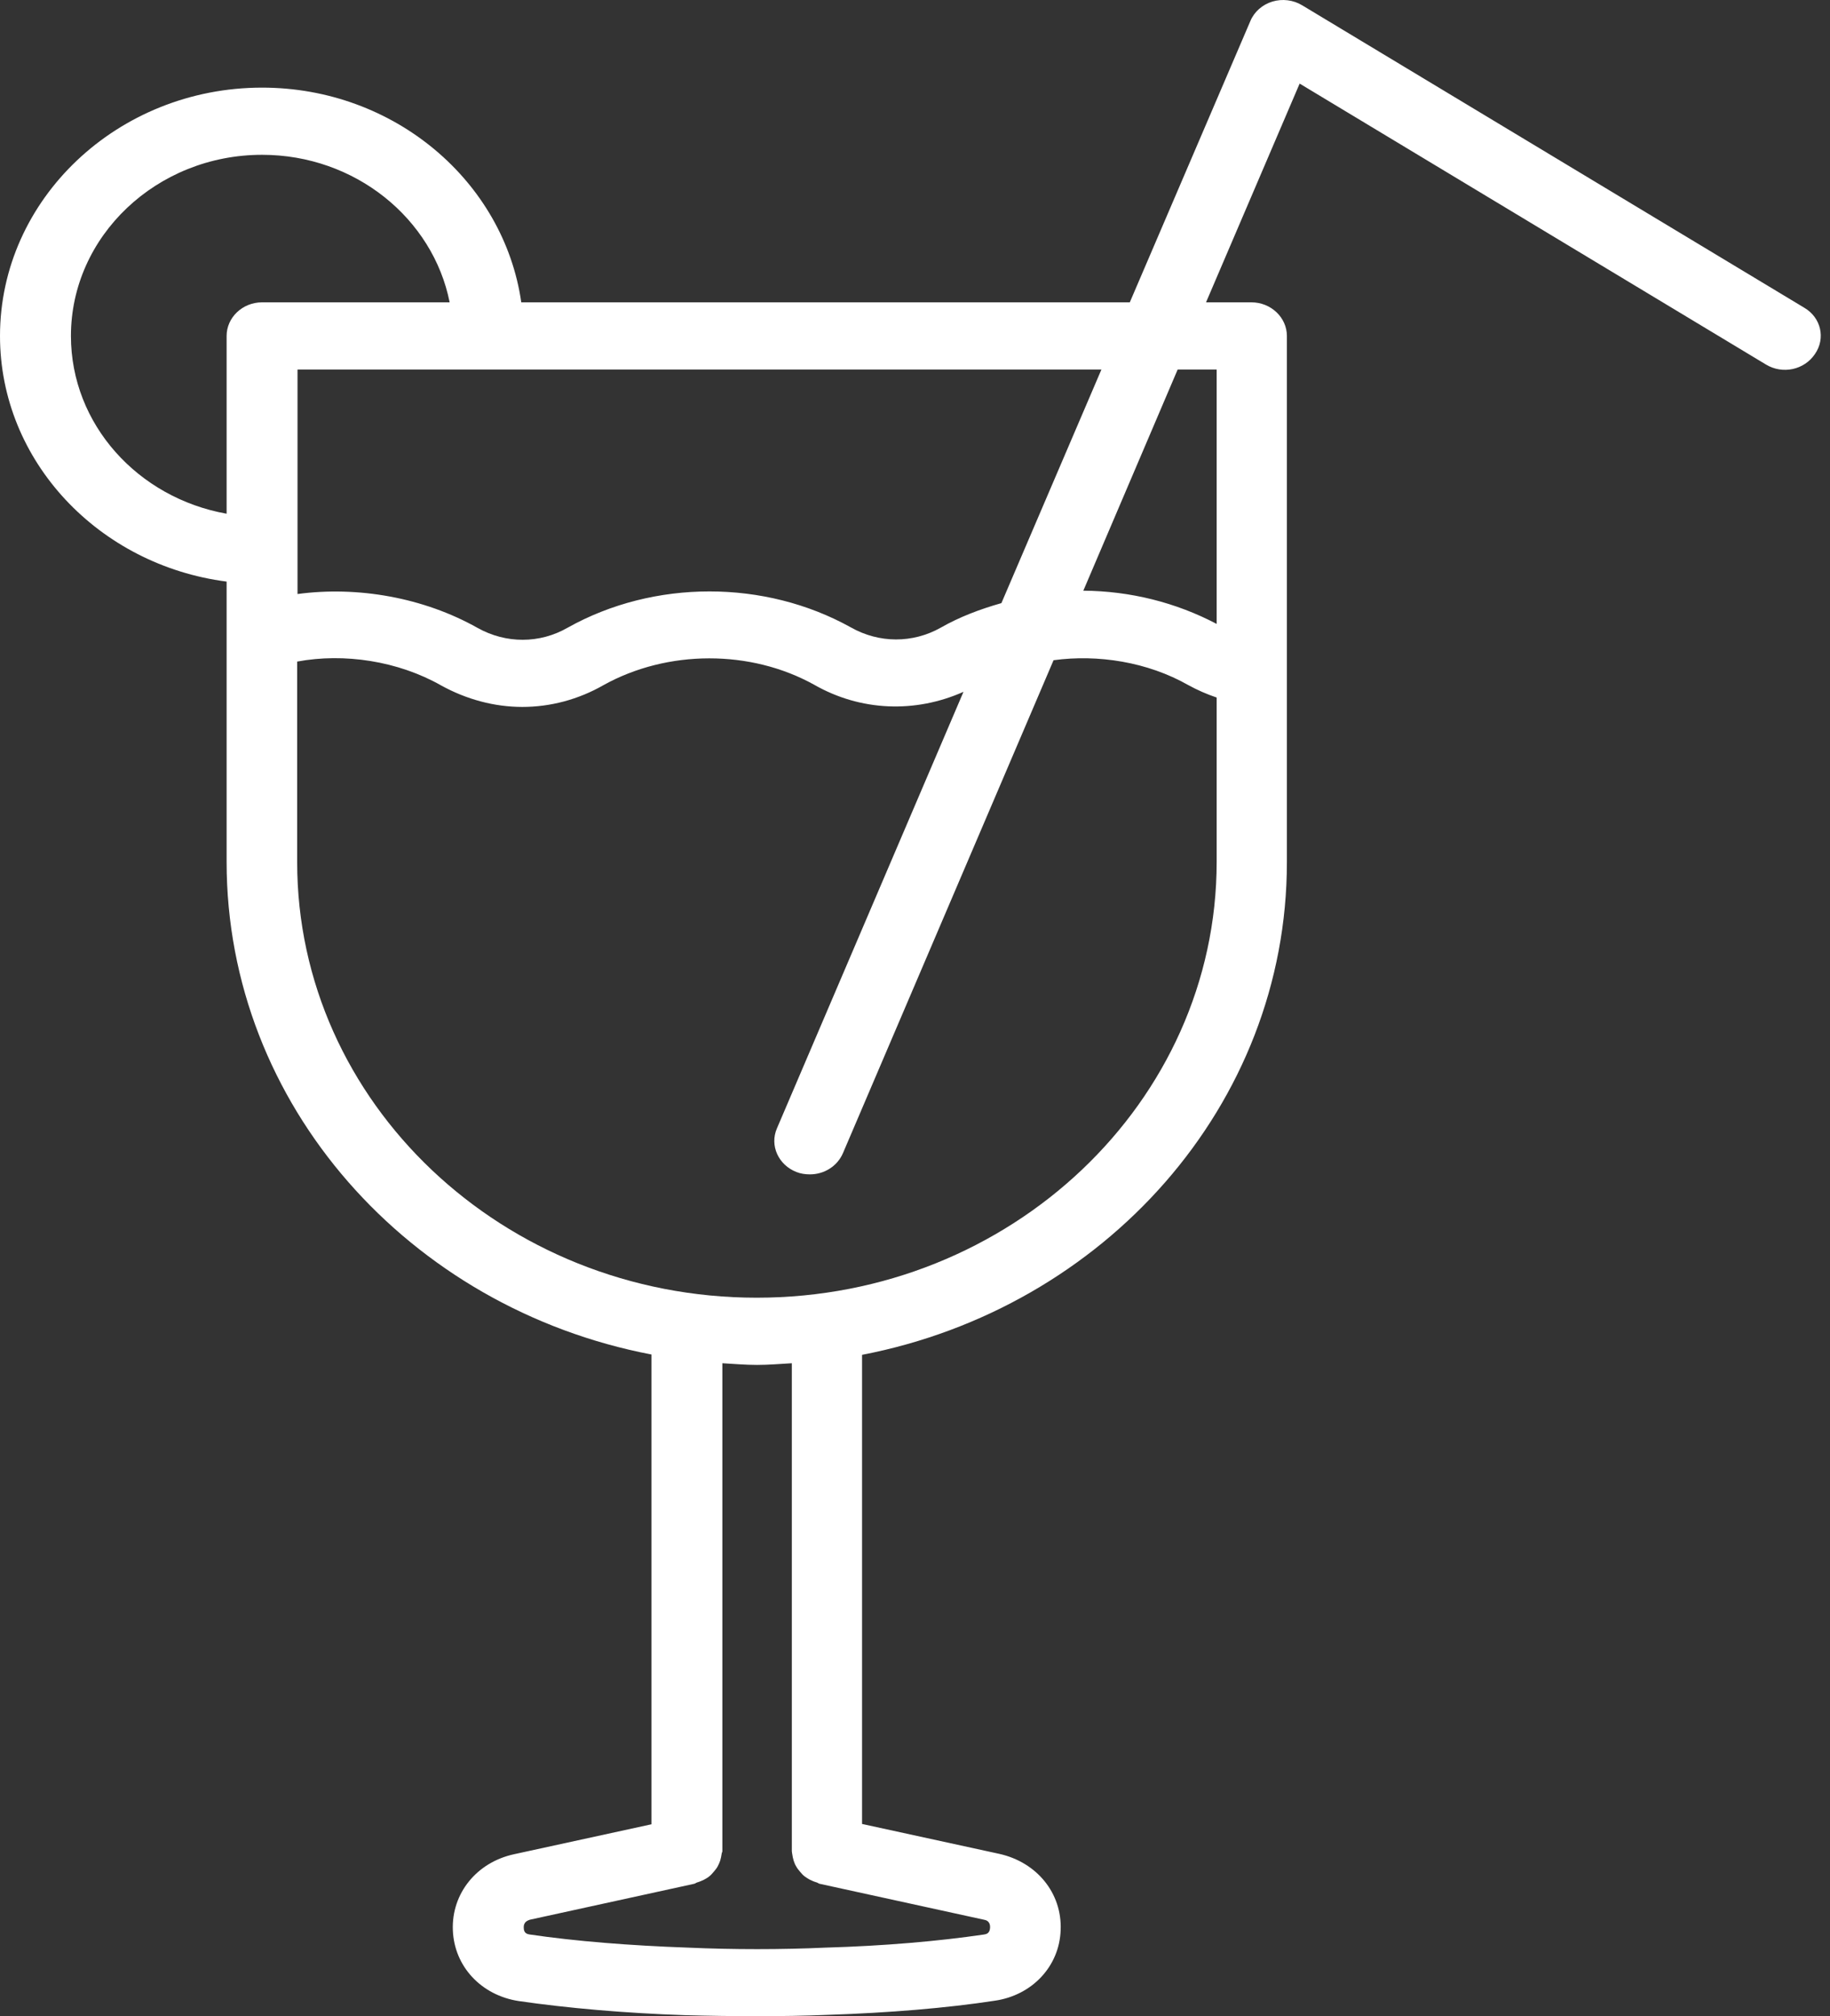 <svg width="59" height="65" viewBox="0 0 59 65" fill="none" xmlns="http://www.w3.org/2000/svg">
<rect x="0" y="0" width="59" height="65" fill="#333333" stroke="none"/>
<path d="M58.17 9.921L41.981 0.17C41.696 -0.003 41.341 -0.046 41.021 0.051C40.701 0.149 40.438 0.376 40.312 0.679L36.425 9.747H16.806C16.246 5.847 12.713 2.825 8.449 2.825C3.796 2.825 0 6.421 0 10.831C0 14.872 3.19 18.219 7.306 18.75V27.786C7.306 35.619 13.194 42.173 21.002 43.668V58.814L16.578 59.778C15.366 60.038 14.554 61.046 14.6 62.227C14.645 63.397 15.514 64.328 16.726 64.513C18.293 64.74 20.145 64.903 22.077 64.968C22.831 64.989 23.609 65 24.398 65C25.186 65 25.964 64.989 26.707 64.957C28.662 64.892 30.514 64.74 32.069 64.502C33.281 64.328 34.161 63.386 34.196 62.216C34.241 61.035 33.43 60.038 32.218 59.767L27.793 58.803V43.679C35.602 42.173 41.49 35.629 41.49 27.797V10.831C41.49 10.235 40.975 9.747 40.346 9.747H38.883L41.901 2.695L56.935 11.752C57.473 12.077 58.17 11.925 58.513 11.416C58.868 10.907 58.708 10.235 58.17 9.921ZM32.286 19.444C31.6 19.639 30.937 19.888 30.331 20.235C29.428 20.744 28.342 20.744 27.427 20.224C24.661 18.685 21.093 18.674 18.304 20.235C17.401 20.755 16.315 20.755 15.4 20.245C13.651 19.259 11.524 18.891 9.592 19.151V17.764V11.914H35.51L32.286 19.444ZM2.287 10.831C2.287 7.613 5.053 4.991 8.449 4.991C11.456 4.991 13.96 7.05 14.497 9.747H8.449C7.82 9.747 7.306 10.235 7.306 10.831V16.562C4.447 16.053 2.287 13.68 2.287 10.831ZM25.541 59.767C25.552 59.843 25.564 59.908 25.587 59.984C25.61 60.049 25.632 60.114 25.667 60.168C25.701 60.233 25.747 60.287 25.792 60.341C25.838 60.396 25.884 60.45 25.941 60.493C25.998 60.536 26.055 60.569 26.113 60.602C26.181 60.634 26.25 60.666 26.33 60.688C26.364 60.699 26.387 60.721 26.421 60.731L31.726 61.891C31.783 61.901 31.932 61.934 31.92 62.151C31.909 62.335 31.795 62.356 31.726 62.367C30.251 62.584 28.491 62.736 26.616 62.79C25.186 62.855 23.643 62.855 22.18 62.79C20.316 62.725 18.555 62.584 17.081 62.367C17.012 62.356 16.886 62.335 16.886 62.151C16.875 61.945 17.035 61.912 17.081 61.891L22.386 60.731C22.42 60.721 22.443 60.699 22.477 60.688C22.557 60.666 22.625 60.634 22.694 60.602C22.751 60.569 22.82 60.536 22.866 60.493C22.923 60.45 22.968 60.396 23.014 60.341C23.06 60.287 23.106 60.233 23.14 60.168C23.174 60.103 23.197 60.049 23.22 59.984C23.243 59.908 23.254 59.843 23.266 59.767C23.266 59.735 23.289 59.713 23.289 59.681V43.95C23.666 43.971 24.032 44.004 24.409 44.004C24.786 44.004 25.152 43.971 25.529 43.95V59.681C25.529 59.713 25.541 59.746 25.541 59.767ZM24.398 41.837C16.223 41.837 9.581 35.543 9.581 27.797V21.329C11.09 21.047 12.828 21.307 14.222 22.098C15.046 22.553 15.949 22.791 16.84 22.791C17.744 22.791 18.647 22.553 19.459 22.087C21.528 20.939 24.203 20.939 26.25 22.076C27.747 22.932 29.508 22.997 31.063 22.304L25.049 36.377C24.809 36.929 25.095 37.558 25.678 37.785C25.815 37.84 25.964 37.861 26.113 37.861C26.57 37.861 26.993 37.601 27.176 37.179L33.967 21.285C35.396 21.09 36.997 21.34 38.311 22.087C38.609 22.25 38.906 22.38 39.226 22.488V27.786C39.226 35.532 32.572 41.837 24.398 41.837ZM39.226 11.914V20.115C37.911 19.422 36.436 19.054 34.927 19.043L37.968 11.914H39.226Z" fill="white"/>
</svg>
